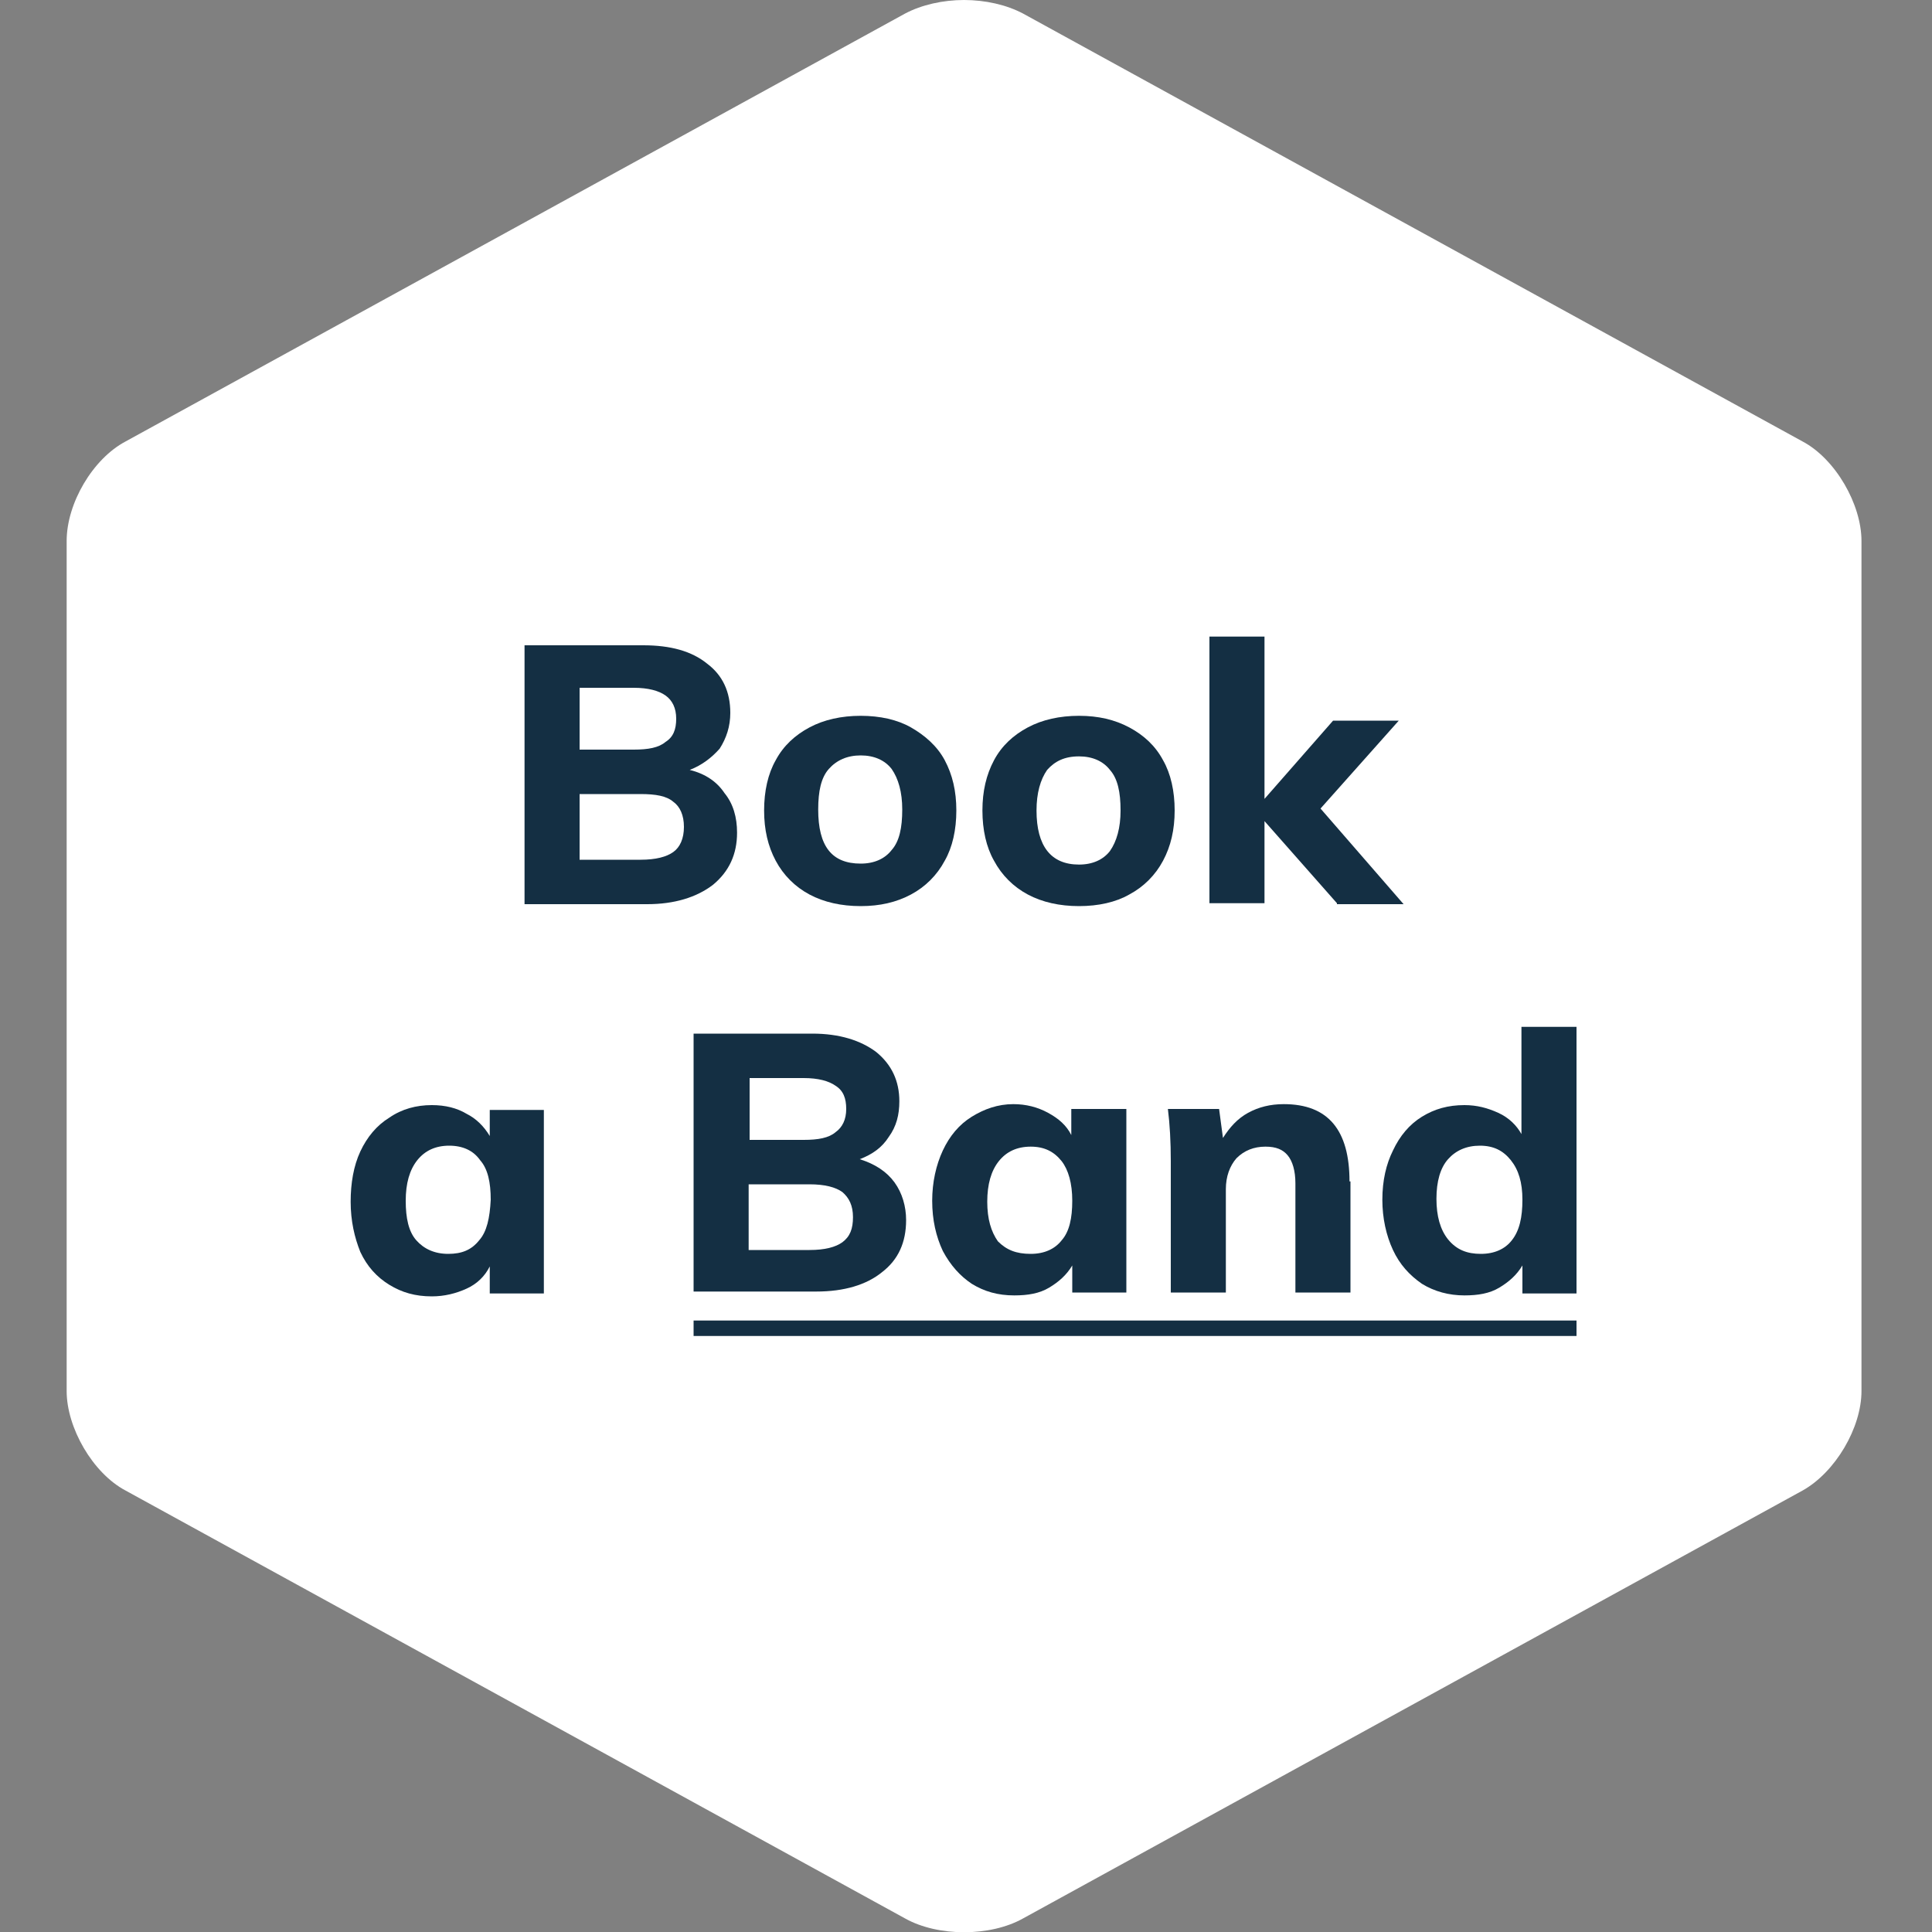<svg width="200" height="200" viewBox="0 0 200 200" fill="none" xmlns="http://www.w3.org/2000/svg">
    <rect x="0" y="0" width="200" height="200" fill="#808080" stroke="none"/>
    <g clip-path="url(#clip0_41_14)">
        <path d="M93.7 1.4L13 45.7C9.6 47.5 6.9 52.1 6.9 56V144C6.9 147.8 9.6 152.5 13 154.3L93.7 198.6C97.1 200.5 102.5 200.5 105.9 198.6L186.6 154.3C190 152.4 192.7 147.8 192.7 144V56C192.7 52.2 190 47.5 186.6 45.7L105.9 1.4C104.2 0.5 102 0 99.8 0C97.6 0 95.4 0.5 93.7 1.4Z" fill="white" />
        <path d="M130.9 85L138.4 93.5V93.6H145.3L136.7 83.7L144.8 74.6H138L130.9 82.7V65.9H125.2V93.5H130.9V85Z" fill="#142F43" />
        
        <path fill-rule="evenodd" clip-rule="evenodd" d="M75 82.1C74.2 80.9 73 80.1 71.4 79.7C72.7 79.2 73.7 78.4 74.5 77.5C75.2 76.4 75.6 75.2 75.6 73.8C75.6 71.6 74.8 69.9 73.2 68.7C71.6 67.4 69.4 66.8 66.6 66.8H54.3V93.6H67C69.8 93.6 72.1 92.9 73.8 91.6C75.5 90.2 76.3 88.4 76.3 86.2C76.3 84.6 75.9 83.2 75 82.1ZM65.6 77.6H60V71.2H65.6C67.1 71.2 68.2 71.5 68.9 72C69.6 72.5 70 73.3 70 74.4C70 75.5 69.7 76.3 68.9 76.8C68.2 77.4 67.1 77.6 65.6 77.6ZM69.7 88.2C69 88.7 67.9 89 66.3 89H60V82.2H66.3C67.9 82.2 69 82.4 69.7 83C70.4 83.5 70.8 84.4 70.8 85.6C70.8 86.8 70.4 87.7 69.7 88.2Z" fill="#142F43" />
        
        <path fill-rule="evenodd" clip-rule="evenodd" d="M89.1 93.8C87.1 93.8 85.3 93.4 83.8 92.6C82.3 91.8 81.1 90.6 80.3 89.1C79.5 87.6 79.1 85.9 79.1 83.9C79.1 81.9 79.5 80.1 80.3 78.7C81.1 77.2 82.3 76.1 83.8 75.3C85.3 74.5 87.1 74.1 89.1 74.1C91.1 74.1 92.9 74.5 94.3 75.3C95.7 76.1 97 77.2 97.8 78.7C98.6 80.2 99 81.9 99 83.9C99 85.9 98.6 87.7 97.8 89.1C97 90.6 95.8 91.8 94.3 92.6C92.8 93.4 91.1 93.8 89.1 93.8ZM89.1 89.4C90.5 89.4 91.6 88.9 92.3 88C93.1 87.1 93.4 85.7 93.4 83.8C93.4 82 93 80.6 92.3 79.6C91.6 78.7 90.5 78.2 89.1 78.2C87.7 78.2 86.6 78.7 85.8 79.6C85 80.5 84.7 81.9 84.7 83.8C84.7 87.6 86.1 89.4 89.1 89.4Z" fill="#142F43" />
        
        <path fill-rule="evenodd" clip-rule="evenodd" d="M111.7 93.8C109.7 93.8 107.9 93.4 106.4 92.6C104.9 91.8 103.7 90.6 102.9 89.1C102.1 87.7 101.7 85.9 101.7 83.9C101.7 81.9 102.1 80.2 102.9 78.7C103.7 77.2 104.9 76.1 106.4 75.3C107.9 74.5 109.7 74.1 111.7 74.1C113.7 74.1 115.4 74.5 116.9 75.3C118.4 76.1 119.6 77.2 120.4 78.7C121.2 80.1 121.6 81.9 121.6 83.9C121.6 85.9 121.2 87.6 120.4 89.1C119.6 90.6 118.4 91.8 116.9 92.6C115.5 93.4 113.7 93.8 111.7 93.8ZM111.7 89.5C113.1 89.5 114.2 89 114.9 88.1C115.6 87.1 116 85.7 116 83.9C116 82 115.7 80.6 114.9 79.7C114.2 78.8 113.1 78.3 111.7 78.3C110.2 78.3 109.2 78.8 108.4 79.7C107.7 80.7 107.3 82.1 107.3 83.9C107.3 87.6 108.8 89.5 111.7 89.5Z" fill="#142F43" />
        
        <path fill-rule="evenodd" clip-rule="evenodd" d="M163.2 133.9H157.6V131C157 132 156.2 132.7 155.2 133.3C154.2 133.9 153 134.1 151.6 134.1C150 134.1 148.5 133.7 147.2 132.9C145.9 132 144.9 130.9 144.2 129.4C143.5 127.9 143.1 126.1 143.1 124.2C143.1 122.2 143.5 120.5 144.2 119.1C144.9 117.6 145.9 116.4 147.2 115.6C148.5 114.8 149.9 114.4 151.6 114.4C152.9 114.4 154 114.7 155.1 115.2C156.2 115.7 157 116.5 157.5 117.4V106.3H163.2V133.9ZM153.3 129.8C154.7 129.8 155.8 129.3 156.5 128.4C157.3 127.4 157.6 126 157.6 124.2C157.6 122.4 157.2 121.1 156.4 120.1C155.6 119.1 154.6 118.6 153.2 118.6C151.8 118.6 150.7 119.1 149.9 120C149.1 120.9 148.7 122.3 148.7 124.1C148.7 125.9 149.1 127.3 149.9 128.3C150.8 129.4 151.9 129.8 153.3 129.8Z" fill="#142F43" />
        <path fill-rule="evenodd" clip-rule="evenodd" d="M89 120C90.6 120.5 91.8 121.3 92.6 122.4C93.4 123.5 93.8 124.9 93.8 126.3C93.8 128.6 93 130.4 91.3 131.7C89.7 133 87.4 133.7 84.5 133.7H71.8V107H84.1C86.9 107 89.1 107.7 90.7 108.9C92.3 110.2 93.1 111.9 93.1 114C93.1 115.4 92.8 116.6 92 117.7C91.3 118.8 90.3 119.5 89 120ZM77.6 118H83.2C84.7 118 85.8 117.8 86.5 117.2C87.2 116.7 87.6 115.9 87.6 114.8C87.6 113.7 87.3 112.9 86.5 112.4C85.8 111.9 84.7 111.6 83.2 111.6H77.6V118ZM83.8 129.4C85.4 129.4 86.5 129.1 87.2 128.6C88 128 88.3 127.2 88.3 126C88.3 124.8 87.9 124 87.2 123.4C86.5 122.9 85.4 122.6 83.8 122.6H77.5V129.4H83.8Z" fill="#142F43" />
        <path fill-rule="evenodd" clip-rule="evenodd" d="M56.3 114.9H50.7V117.6C50.1 116.6 49.3 115.8 48.3 115.3C47.3 114.7 46.1 114.4 44.7 114.4C43.1 114.4 41.6 114.8 40.3 115.7C39 116.5 38 117.7 37.3 119.2C36.6 120.7 36.3 122.5 36.3 124.4C36.3 126.4 36.7 128.1 37.3 129.6C38 131.1 39 132.2 40.3 133C41.6 133.8 43 134.2 44.7 134.2C46 134.2 47.2 133.9 48.3 133.4C49.4 132.9 50.2 132.1 50.7 131.1V133.9H56.3V114.9ZM49.6 128.4C48.8 129.4 47.8 129.8 46.4 129.8C45 129.8 43.9 129.3 43.1 128.4C42.3 127.5 42 126.1 42 124.3C42 122.5 42.4 121.1 43.2 120.1C44 119.1 45.1 118.6 46.5 118.6C47.9 118.6 49 119.1 49.7 120.1C50.5 121 50.8 122.4 50.8 124.2C50.7 126.1 50.4 127.5 49.6 128.4Z" fill="#142F43" />
        <path fill-rule="evenodd" clip-rule="evenodd" d="M111 133.8H116.6V114.8H110.9V117.5C110.4 116.5 109.6 115.8 108.5 115.2C107.4 114.6 106.2 114.3 104.9 114.3C103.3 114.3 101.9 114.8 100.6 115.6C99.3 116.4 98.3 117.6 97.6 119.1C96.9 120.6 96.5 122.4 96.5 124.3C96.5 126.3 96.9 128 97.6 129.5C98.4 131 99.4 132.1 100.6 132.9C101.9 133.7 103.3 134.1 105 134.1C106.4 134.1 107.6 133.9 108.6 133.3C109.6 132.7 110.4 132 111 131V133.8ZM109.9 128.4C109.2 129.3 108.1 129.8 106.7 129.8C105.2 129.8 104.2 129.4 103.3 128.5C102.6 127.5 102.2 126.2 102.2 124.4C102.2 122.6 102.6 121.2 103.4 120.2C104.2 119.2 105.3 118.7 106.7 118.7C108.1 118.7 109.1 119.2 109.9 120.2C110.6 121.1 111 122.5 111 124.3C111 126.1 110.7 127.5 109.9 128.4Z" fill="#142F43" />
        <path d="M139.7 122.3C139.7 117 137.5 114.3 132.9 114.3C131.5 114.3 130.3 114.6 129.2 115.2C128.1 115.8 127.3 116.7 126.6 117.8L126.2 114.8H120.9C121.1 116.4 121.2 118.2 121.2 120.2V133.8H126.9V123.1C126.9 121.8 127.3 120.7 128 119.9C128.8 119.1 129.8 118.7 131 118.7C132.1 118.7 132.8 119 133.3 119.6C133.8 120.2 134.1 121.2 134.1 122.5V133.8H139.8V122.3H139.7Z" fill="#142F43" />
        <path d="M71.8 136.7H163.2V138.3H71.8V136.7Z" fill="#142F43" />
    </g>
    <defs>
        <clipPath id="clip0_41_14">
            <rect width="200" height="200" fill="white" />
        </clipPath>
    </defs>
</svg>
